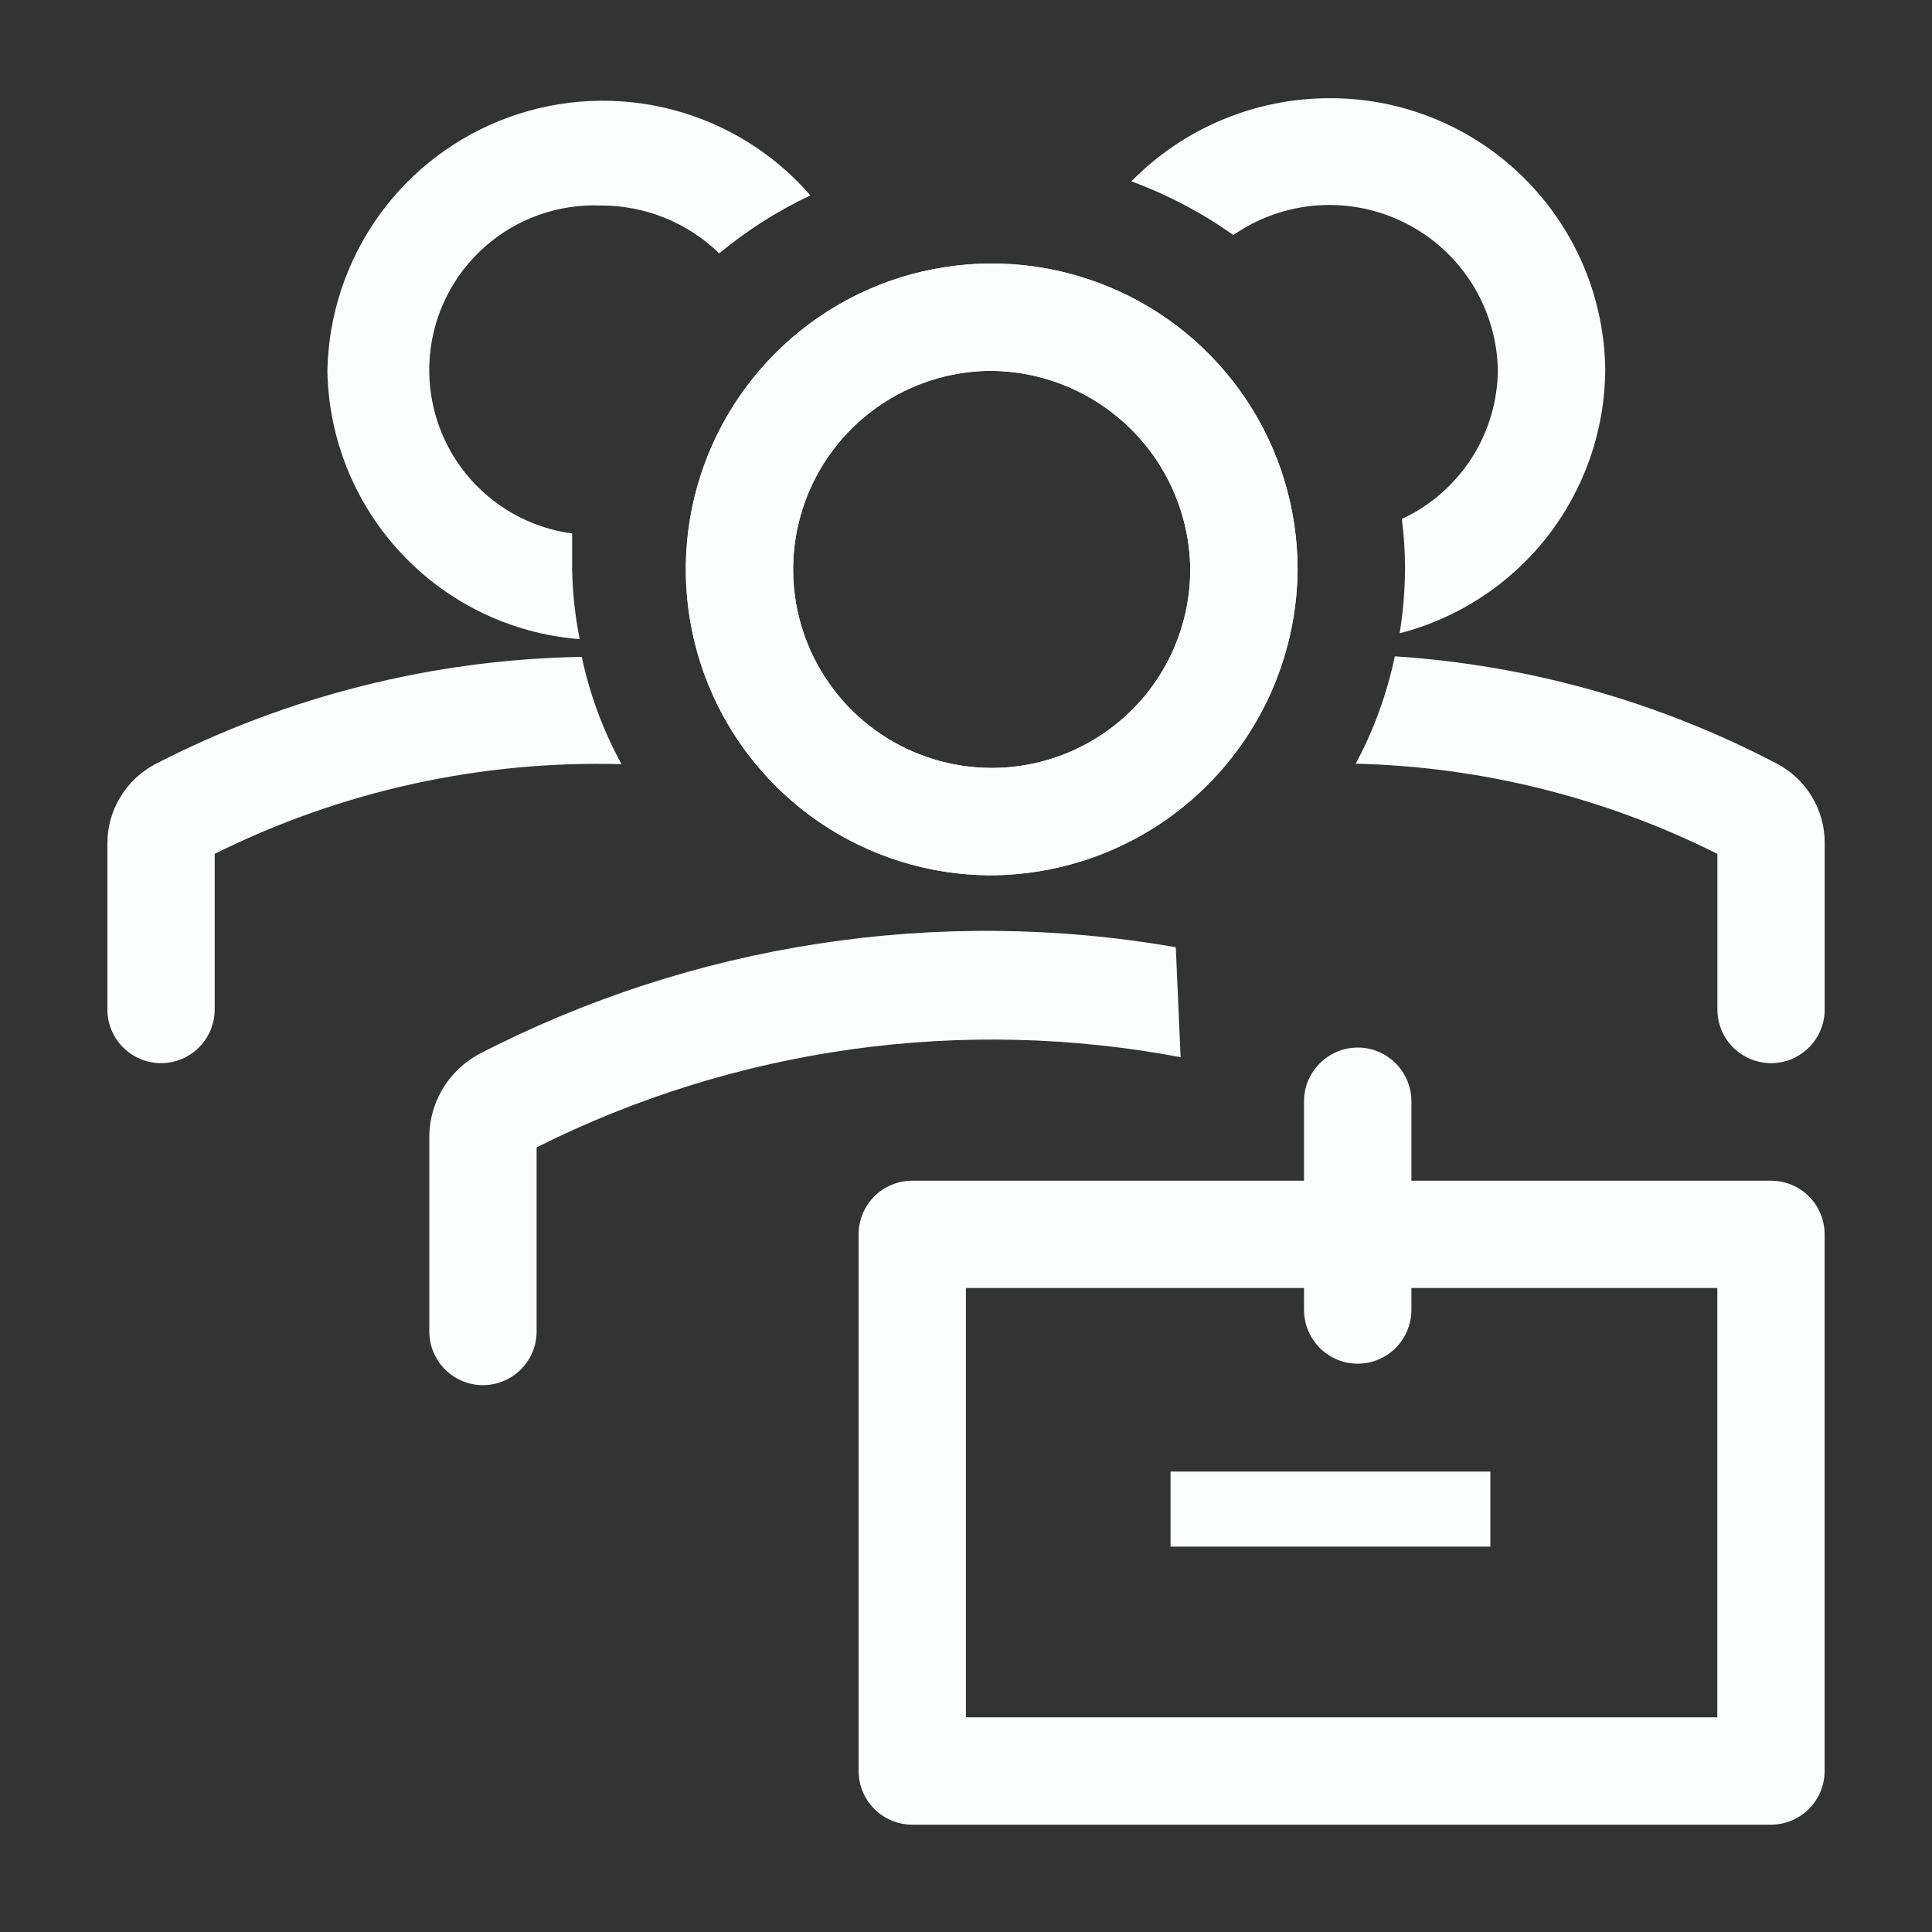 <svg width="24" height="24" viewBox="0 0 24 24" fill="none" xmlns="http://www.w3.org/2000/svg">
<rect x="0" y="0" width="24" height="24" fill="#333333" stroke="none"/>
<path d="M12.28 10.873C11.53 10.866 10.799 10.636 10.179 10.214C9.56 9.791 9.079 9.195 8.797 8.5C8.516 7.805 8.446 7.042 8.597 6.308C8.749 5.573 9.114 4.9 9.647 4.373C10.18 3.845 10.857 3.487 11.593 3.344C12.329 3.2 13.091 3.278 13.783 3.567C14.475 3.855 15.066 4.342 15.482 4.966C15.898 5.59 16.119 6.323 16.119 7.073C16.113 8.086 15.704 9.054 14.985 9.767C14.265 10.479 13.292 10.877 12.28 10.873ZM12.28 4.607C11.793 4.615 11.32 4.766 10.92 5.042C10.52 5.317 10.21 5.705 10.029 6.157C9.849 6.608 9.806 7.103 9.905 7.579C10.005 8.054 10.243 8.49 10.589 8.831C10.936 9.172 11.376 9.403 11.853 9.495C12.33 9.587 12.824 9.536 13.273 9.348C13.721 9.16 14.104 8.844 14.373 8.44C14.642 8.035 14.786 7.559 14.786 7.073C14.779 6.414 14.511 5.785 14.042 5.323C13.572 4.861 12.938 4.603 12.28 4.607Z" fill="#FCFDFD"/>
<path d="M12.279 10.873C11.529 10.866 10.799 10.636 10.179 10.214C9.559 9.791 9.079 9.195 8.797 8.5C8.516 7.805 8.446 7.042 8.597 6.308C8.748 5.573 9.113 4.9 9.646 4.373C10.179 3.845 10.856 3.487 11.592 3.344C12.329 3.2 13.091 3.278 13.783 3.567C14.475 3.855 15.066 4.342 15.482 4.966C15.897 5.59 16.119 6.323 16.119 7.073C16.112 8.086 15.704 9.054 14.984 9.767C14.264 10.479 13.292 10.877 12.279 10.873ZM12.279 4.607C11.793 4.615 11.32 4.766 10.92 5.042C10.52 5.317 10.21 5.705 10.029 6.157C9.848 6.608 9.805 7.103 9.905 7.579C10.005 8.054 10.243 8.49 10.589 8.831C10.936 9.172 11.375 9.403 11.852 9.495C12.33 9.587 12.824 9.536 13.272 9.348C13.721 9.16 14.104 8.844 14.373 8.44C14.642 8.035 14.786 7.559 14.786 7.073C14.779 6.414 14.511 5.785 14.041 5.323C13.572 4.861 12.938 4.603 12.279 4.607ZM14.606 11.767C11.649 11.252 8.605 11.72 5.939 13.1C5.75 13.205 5.593 13.36 5.486 13.548C5.379 13.736 5.326 13.95 5.333 14.167V16.54C5.333 16.717 5.403 16.886 5.528 17.011C5.653 17.136 5.822 17.207 5.999 17.207C6.176 17.207 6.346 17.136 6.471 17.011C6.596 16.886 6.666 16.717 6.666 16.54V14.253C9.138 13.013 11.948 12.62 14.666 13.133L14.606 11.767Z" fill="#FCFDFD"/>
<path d="M21.999 14.667H17.533V13.68C17.533 13.503 17.462 13.334 17.337 13.209C17.212 13.084 17.043 13.013 16.866 13.013C16.689 13.013 16.52 13.084 16.395 13.209C16.27 13.334 16.199 13.503 16.199 13.68V14.667H11.333C11.156 14.667 10.986 14.737 10.861 14.862C10.736 14.987 10.666 15.156 10.666 15.333V22C10.666 22.177 10.736 22.346 10.861 22.471C10.986 22.596 11.156 22.667 11.333 22.667H21.999C22.176 22.667 22.346 22.596 22.471 22.471C22.596 22.346 22.666 22.177 22.666 22V15.333C22.666 15.156 22.596 14.987 22.471 14.862C22.346 14.737 22.176 14.667 21.999 14.667ZM21.333 21.333H11.999V16H16.199V16.273C16.199 16.45 16.27 16.62 16.395 16.745C16.52 16.87 16.689 16.94 16.866 16.94C17.043 16.94 17.212 16.87 17.337 16.745C17.462 16.62 17.533 16.45 17.533 16.273V16H21.333V21.333Z" fill="#FCFDFD"/>
<path d="M14.541 18.28H18.514V19.213H14.541V18.28ZM7.227 8.16C5.382 8.191 3.568 8.647 1.927 9.493C1.749 9.588 1.599 9.729 1.495 9.901C1.39 10.074 1.335 10.271 1.334 10.473V12.54C1.334 12.717 1.404 12.886 1.529 13.011C1.654 13.136 1.824 13.207 2.001 13.207C2.177 13.207 2.347 13.136 2.472 13.011C2.597 12.886 2.667 12.717 2.667 12.54V10.607C4.235 9.826 5.97 9.444 7.721 9.493C7.492 9.075 7.326 8.626 7.227 8.16ZM22.074 9.487C20.603 8.715 18.985 8.261 17.327 8.153C17.229 8.619 17.066 9.068 16.841 9.487C18.403 9.524 19.937 9.907 21.334 10.607V12.54C21.334 12.717 21.404 12.886 21.529 13.011C21.654 13.136 21.824 13.207 22.001 13.207C22.177 13.207 22.347 13.136 22.472 13.011C22.597 12.886 22.667 12.717 22.667 12.54V10.473C22.668 10.27 22.613 10.071 22.508 9.897C22.404 9.723 22.253 9.581 22.074 9.487ZM7.107 7.073V6.627C6.585 6.557 6.11 6.288 5.781 5.877C5.452 5.465 5.294 4.943 5.34 4.418C5.386 3.893 5.633 3.406 6.03 3.059C6.426 2.712 6.941 2.531 7.467 2.553C8.015 2.552 8.541 2.765 8.934 3.147C9.281 2.861 9.661 2.619 10.067 2.427C9.614 1.905 9.013 1.533 8.344 1.36C7.674 1.187 6.968 1.221 6.319 1.457C5.669 1.693 5.106 2.12 4.704 2.682C4.302 3.245 4.08 3.916 4.067 4.607C4.081 5.452 4.41 6.263 4.99 6.879C5.569 7.496 6.357 7.874 7.201 7.94C7.144 7.654 7.113 7.364 7.107 7.073ZM16.514 1.22C16.056 1.22 15.602 1.312 15.18 1.489C14.758 1.666 14.375 1.926 14.054 2.253C14.504 2.418 14.93 2.642 15.321 2.92C15.632 2.704 15.996 2.576 16.374 2.551C16.752 2.526 17.13 2.603 17.467 2.776C17.805 2.948 18.089 3.209 18.29 3.53C18.49 3.851 18.6 4.221 18.607 4.6C18.603 4.989 18.489 5.369 18.278 5.696C18.066 6.023 17.767 6.283 17.414 6.447C17.441 6.652 17.454 6.859 17.454 7.067C17.452 7.335 17.43 7.602 17.387 7.867C18.114 7.68 18.758 7.258 19.22 6.668C19.681 6.077 19.935 5.35 19.941 4.6C19.932 3.698 19.567 2.837 18.924 2.203C18.282 1.57 17.416 1.216 16.514 1.22Z" fill="#FCFDFD"/>
</svg>
